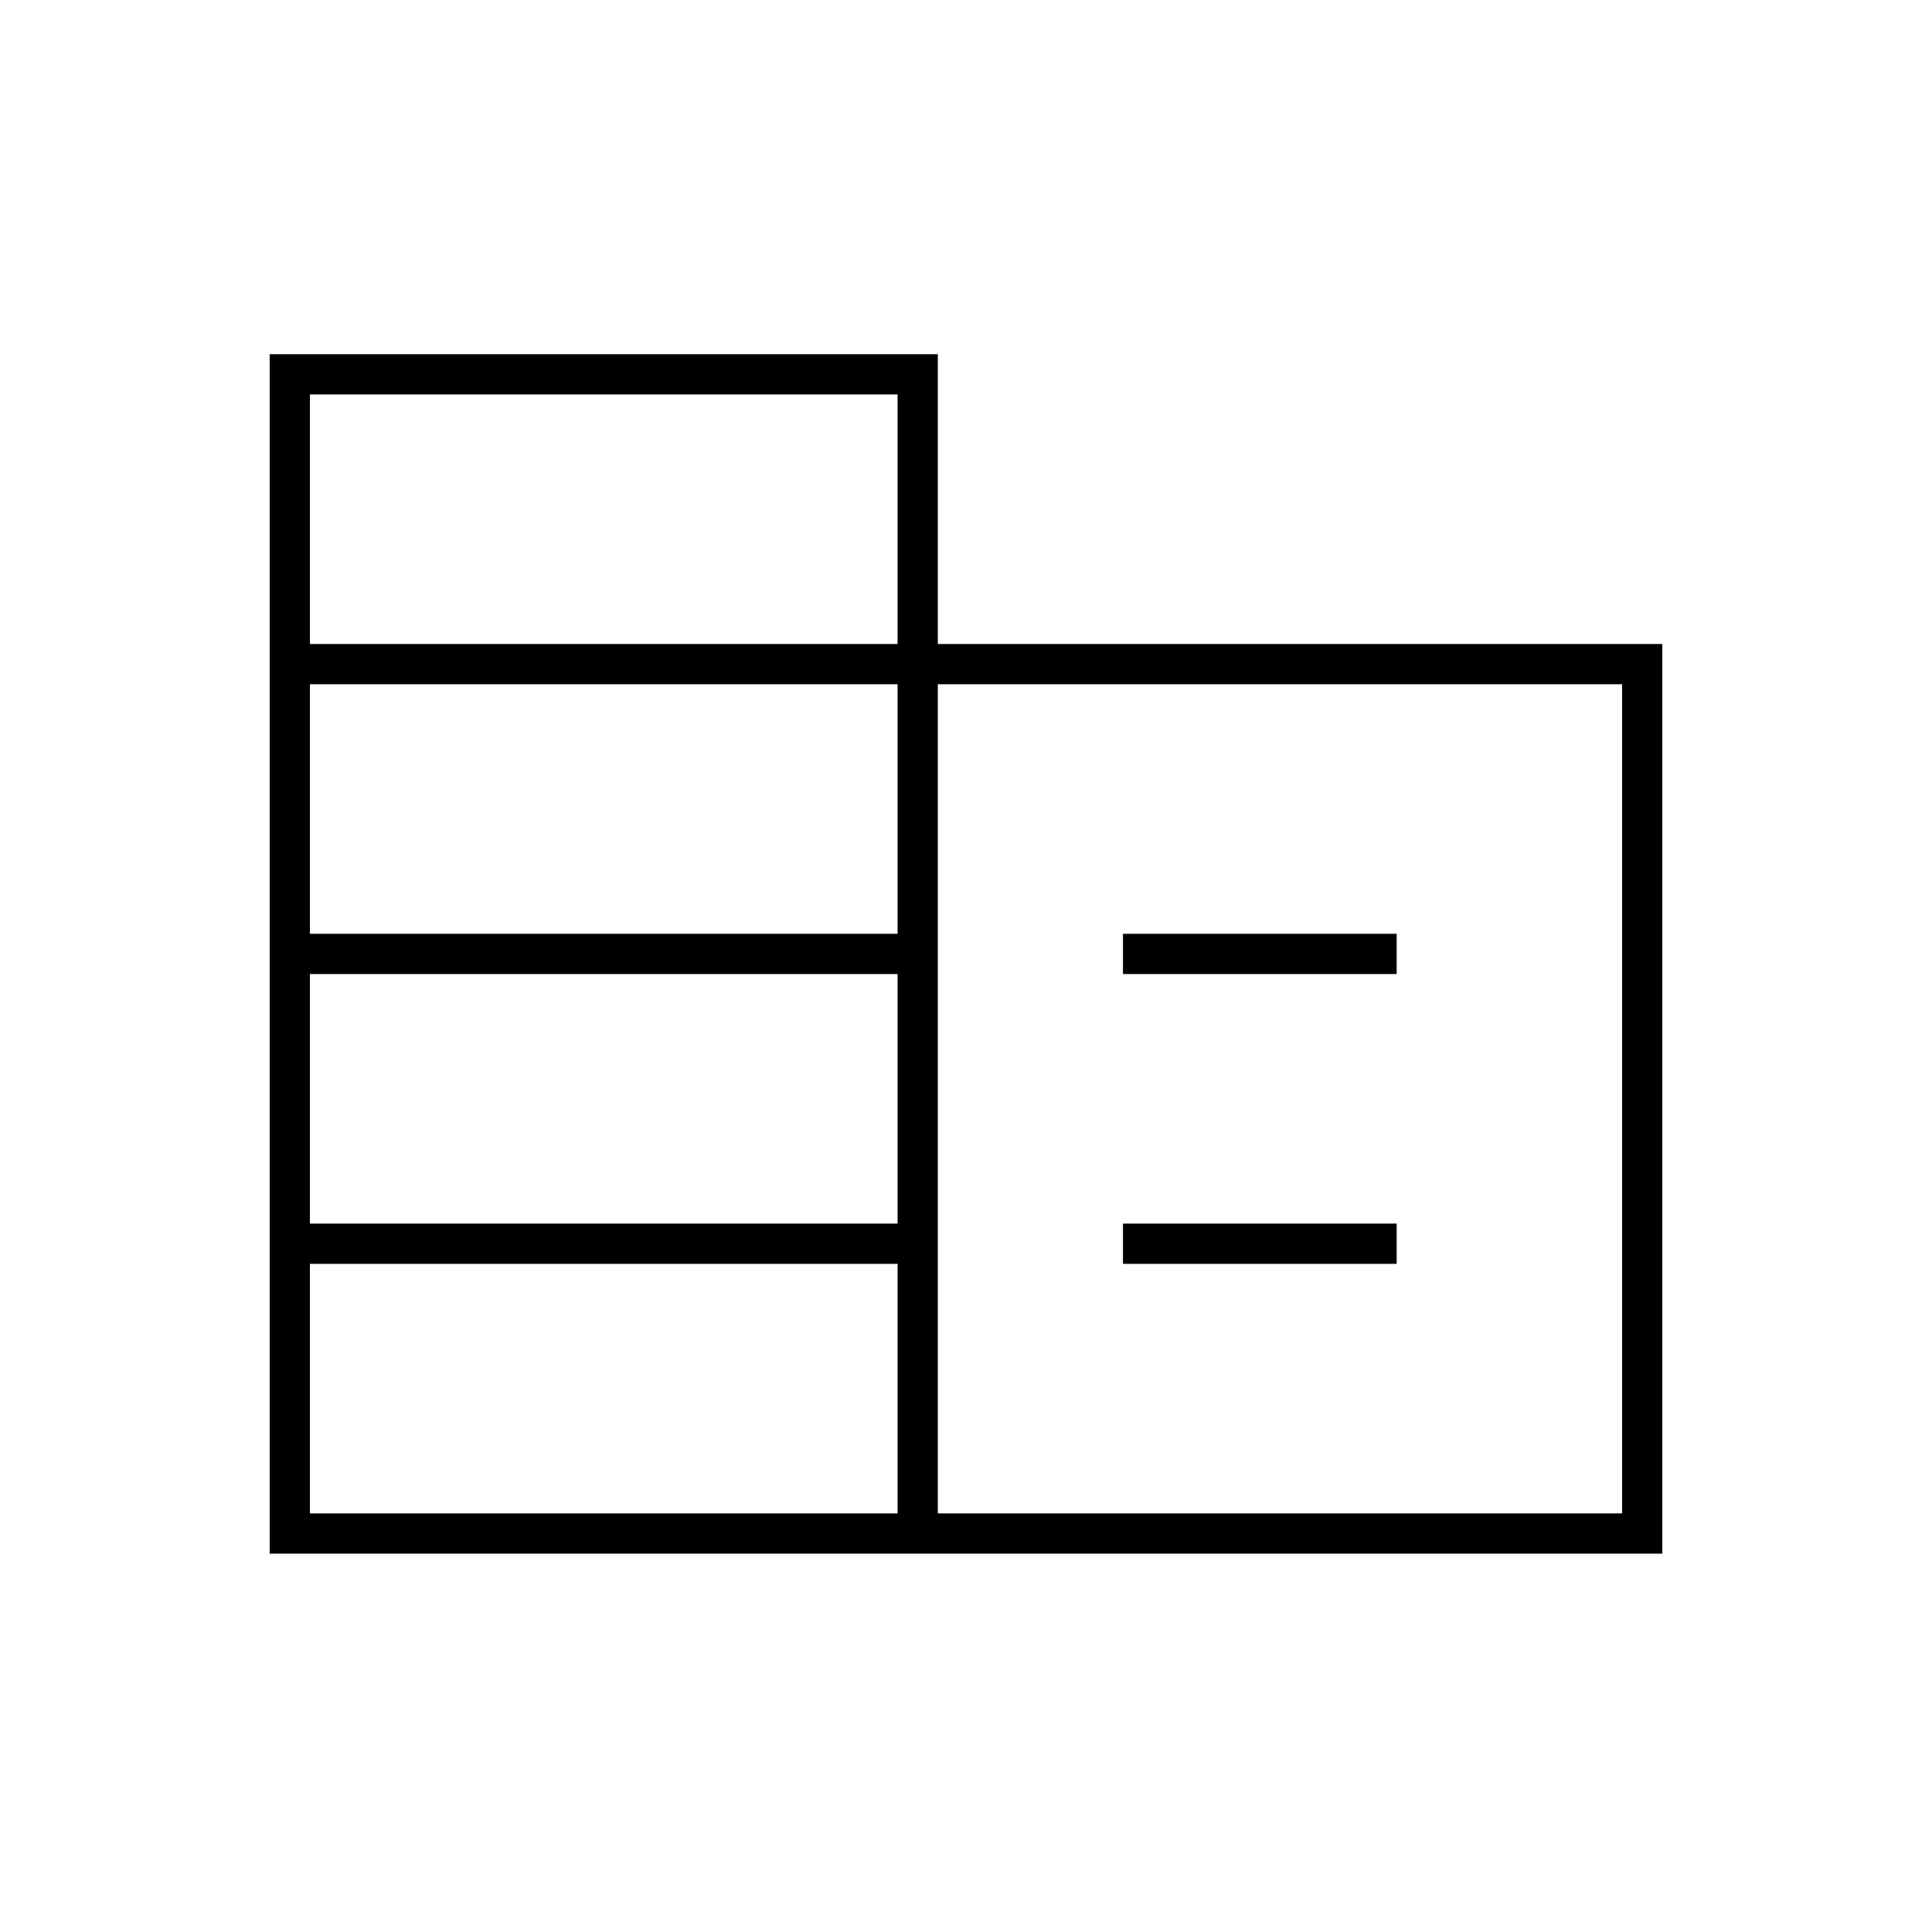 <svg xmlns="http://www.w3.org/2000/svg" height="20" viewBox="0 -960 960 960" width="20"><path d="M134-188v-596h332v144h360v452H134Zm20-20h292v-124H154v124Zm0-144h292v-124H154v124Zm0-144h292v-124H154v124Zm0-144h292v-124H154v124Zm312 432h340v-412H466v412Zm92-268v-20h136v20H558Zm0 144v-20h136v20H558Z"/></svg>